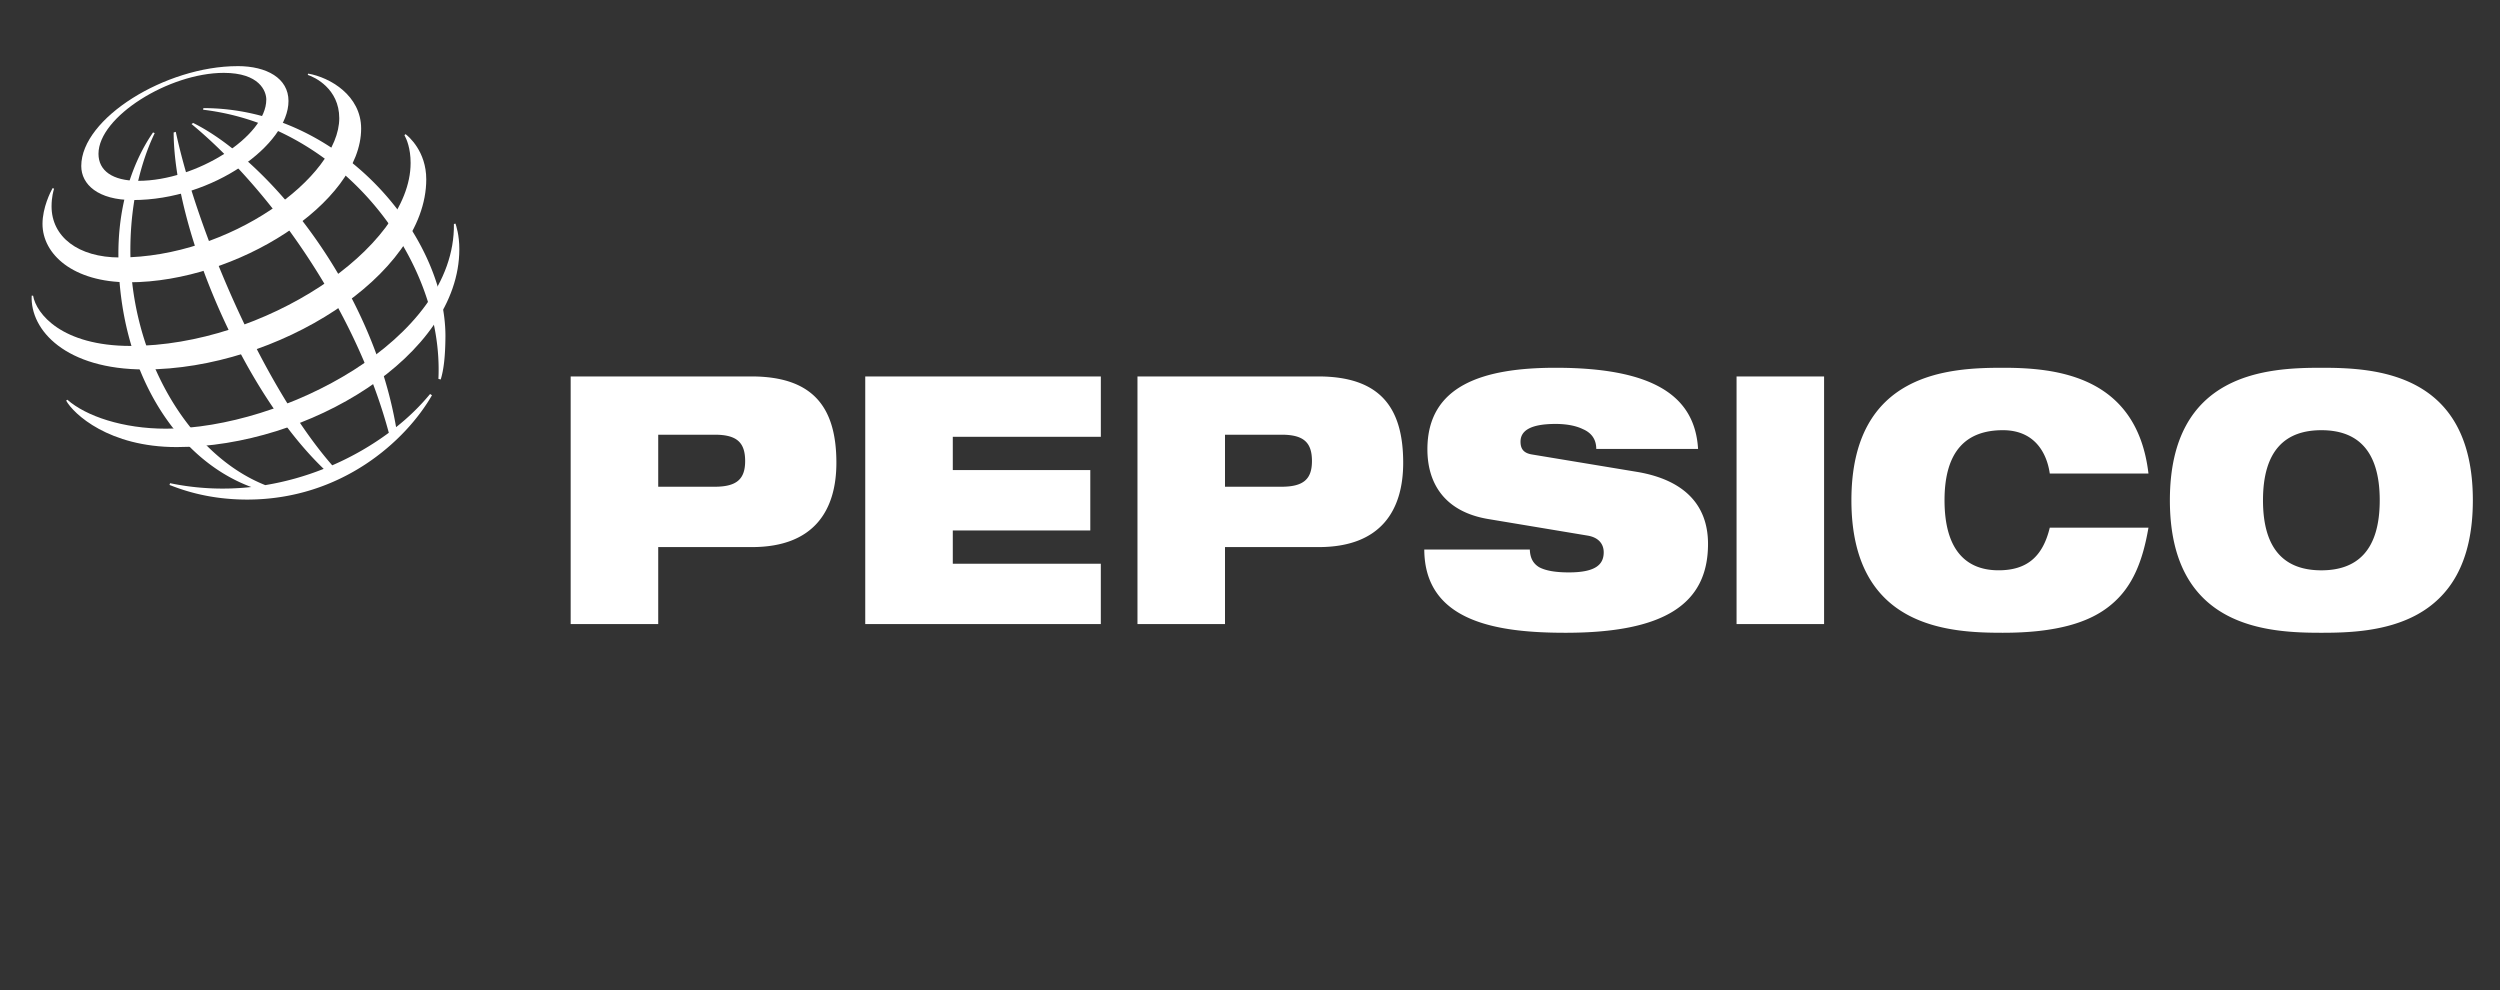 <svg width="101" height="40" fill="none" xmlns="http://www.w3.org/2000/svg"><rect width="100%" height="100%" fill="#333333" stroke="none"/><path fill-rule="evenodd" clip-rule="evenodd" d="M26.591 17.562h2.283c.89 0 1.23.308 1.23 1.065 0 .728-.34 1.037-1.23 1.037h-2.282v-2.102Zm-3.536 7.651h3.537v-3.111h3.787c2.508 0 3.411-1.485 3.411-3.405 0-2.228-.928-3.489-3.436-3.489h-7.299v10.005ZM34.956 15.208h9.518v2.438h-5.981v1.345h5.555v2.439h-5.555v1.345h5.98v2.438h-9.517V15.208ZM49.49 17.562h2.283c.89 0 1.23.308 1.23 1.065 0 .728-.34 1.037-1.23 1.037H49.49v-2.102Zm-3.536 7.651h3.536v-3.111h3.788c2.508 0 3.411-1.485 3.411-3.405 0-2.228-.928-3.489-3.437-3.489h-7.298v10.005ZM60.112 20.967c-1.73-.294-2.445-1.415-2.445-2.816 0-2.593 2.27-3.293 5.179-3.293 3.987 0 5.63 1.162 5.756 3.279h-4.113c0-.407-.214-.66-.54-.8-.313-.153-.714-.21-1.103-.21-1.053 0-1.417.295-1.417.715 0 .28.113.463.464.519l4.226.7c1.78.294 2.885 1.22 2.885 2.914 0 2.44-1.781 3.589-5.757 3.589-2.72 0-5.693-.42-5.706-3.363h4.264c.012.335.126.56.377.714.262.14.651.21 1.203.21 1.103 0 1.405-.336 1.405-.813 0-.294-.164-.588-.64-.672l-4.038-.673ZM70.157 15.208h3.536v10.005h-3.536V15.208ZM86.798 21.317c-.225 1.318-.627 2.383-1.505 3.111-.865.729-2.22 1.136-4.376 1.136-2.145 0-6.12-.169-6.12-5.353 0-5.185 3.975-5.353 6.12-5.353 2.131 0 5.417.307 5.881 4.274h-3.987c-.1-.716-.528-1.752-1.894-1.752-1.443 0-2.358.798-2.358 2.83 0 2.033.89 2.83 2.182 2.83 1.116 0 1.78-.518 2.07-1.723h3.987ZM91.425 20.211c0-2.032.916-2.831 2.359-2.831 1.441 0 2.357.799 2.357 2.831s-.916 2.83-2.358 2.83c-1.442 0-2.358-.798-2.358-2.83Zm-3.762 0c0 5.184 3.975 5.353 6.12 5.353s6.12-.169 6.12-5.353c0-5.185-3.975-5.353-6.12-5.353s-6.12.168-6.12 5.353ZM17.712 15.307c.228-4.8-3.89-10.206-9.506-10.874l.01-.065c5.536 0 9.78 5.15 9.78 9.213-.006.846-.073 1.37-.191 1.75l-.093-.024Zm-.336.61a9.037 9.037 0 0 1-1.374 1.34c-.998-5.77-5.217-10.817-8.2-12.29l-.064.045c3 2.475 6.578 7.28 7.97 12.472-.666.493-1.436.947-2.286 1.315-2.83-3.244-5.47-9.502-6.32-13.473l-.087.026c.02 3.855 2.742 10.398 6.062 13.59a11.4 11.4 0 0 1-2.361.657c-3.183-1.268-5.449-5.327-5.449-9.485 0-2.714.824-4.393.983-4.737l-.068-.027c-.193.293-1.399 1.971-1.399 4.902 0 4.7 2.306 8.292 5.368 9.424-1.047.114-2.15.08-3.28-.155l-.023.072c.327.12 1.438.59 3.134.59 3.834 0 6.426-2.395 7.47-4.215l-.076-.05Z" fill="#fff"/><path fill-rule="evenodd" clip-rule="evenodd" d="M9.598 2.672c-2.906 0-6.315 2.108-6.315 4.035 0 .746.679 1.375 2.083 1.375 3.26 0 6.289-2.25 6.289-4.001 0-.921-.88-1.41-2.057-1.41Zm1.16 1.355c0 1.475-2.818 3.279-5.175 3.279-1.041 0-1.604-.412-1.604-1.092 0-1.496 2.851-3.27 5.062-3.27 1.441 0 1.718.738 1.718 1.083Z" fill="#fff"/><path fill-rule="evenodd" clip-rule="evenodd" d="M2.125 7.6c-.081.142-.408.785-.408 1.445 0 1.224 1.23 2.36 3.492 2.36 4.353 0 9.381-3.22 9.381-6.21 0-1.34-1.263-2.07-2.14-2.221l-.017.052c.273.087 1.273.554 1.273 1.75 0 2.38-4.44 5.626-8.863 5.626-1.693 0-2.76-.84-2.76-2.064 0-.387.08-.642.102-.716l-.06-.022Z" fill="#fff"/><path fill-rule="evenodd" clip-rule="evenodd" d="M16.385 5.42c.12.09.836.69.836 1.826 0 3.872-6.036 7.68-11.373 7.68-3.182 0-4.633-1.58-4.568-2.982h.057c.124.729 1.158 2.032 3.943 2.032 5.343 0 11.309-3.94 11.309-7.392 0-.592-.16-.96-.25-1.125l.046-.04Z" fill="#fff"/><path fill-rule="evenodd" clip-rule="evenodd" d="M18.402 9.034c.025.082.155.453.155 1.034 0 4.307-6.108 7.994-11.421 7.994-2.734 0-4.162-1.335-4.464-1.877l.049-.036c.756.665 2.247 1.17 3.986 1.17 4.692 0 11.694-3.587 11.631-8.27l.064-.015Z" fill="#fff"/></svg>